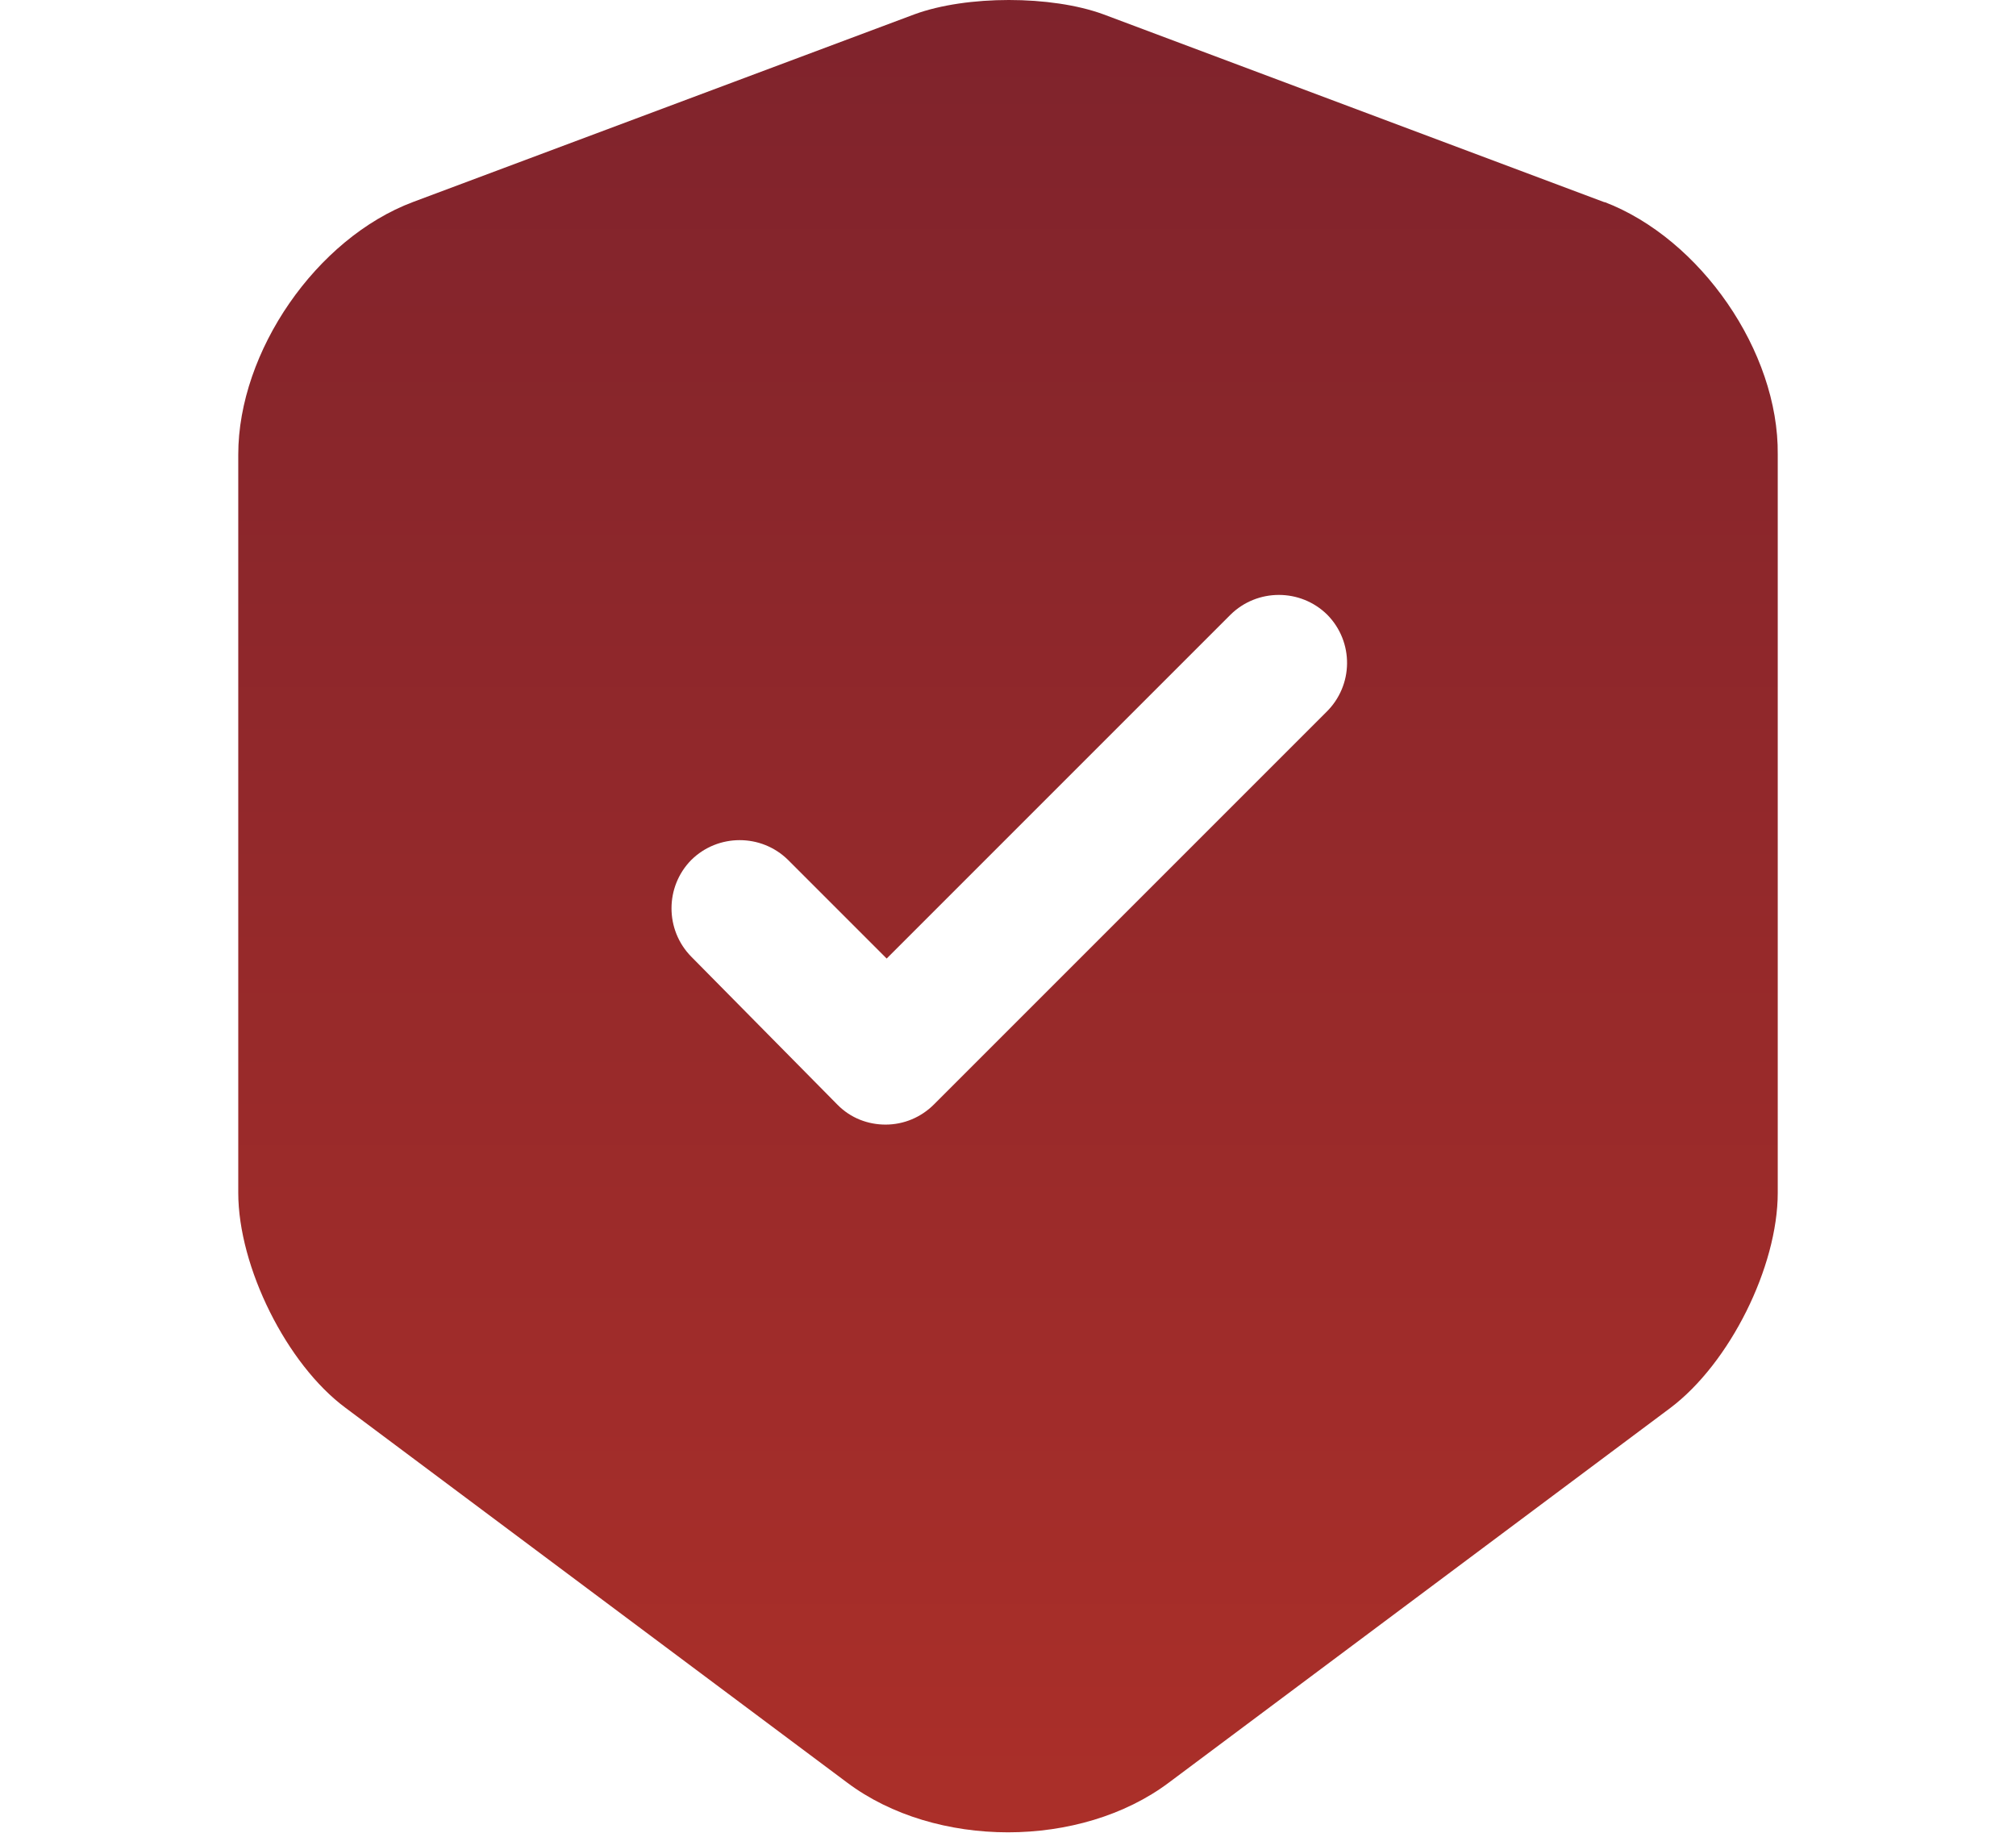 <?xml version="1.0" encoding="UTF-8"?>
<svg id="a" data-name="Warranties" xmlns="http://www.w3.org/2000/svg" xmlns:xlink="http://www.w3.org/1999/xlink" viewBox="0 0 55 50">
  <defs>
    <linearGradient id="b" x1="27.5" y1="52" x2="27.5" y2="2" gradientTransform="translate(0 52) scale(1 -1)" gradientUnits="userSpaceOnUse">
      <stop offset="0" stop-color="#7f232c"/>
      <stop offset="1" stop-color="#ab2f29"/>
    </linearGradient>
  </defs>
  <path d="M43.78,5.52L30.1.39c-1.42-.52-3.73-.52-5.15,0l-13.68,5.12c-2.64.99-4.77,4.08-4.77,6.89v20.14c0,2.02,1.32,4.68,2.93,5.87l13.68,10.22c2.41,1.81,6.37,1.81,8.78,0l13.68-10.22c1.62-1.22,2.93-3.85,2.93-5.87V12.4c.03-2.81-2.11-5.89-4.73-6.89ZM36.17,19.44l-10.69,10.69c-.35.35-.82.55-1.32.55-.47,0-.95-.17-1.32-.55l-3.98-4.03c-.72-.73-.72-1.91,0-2.64.73-.72,1.91-.72,2.64,0l2.69,2.69,9.38-9.38c.73-.72,1.91-.72,2.64,0,.73.74.72,1.93-.03,2.66Z" style="fill: url(#b); stroke-width: 0px;"/>
</svg>
